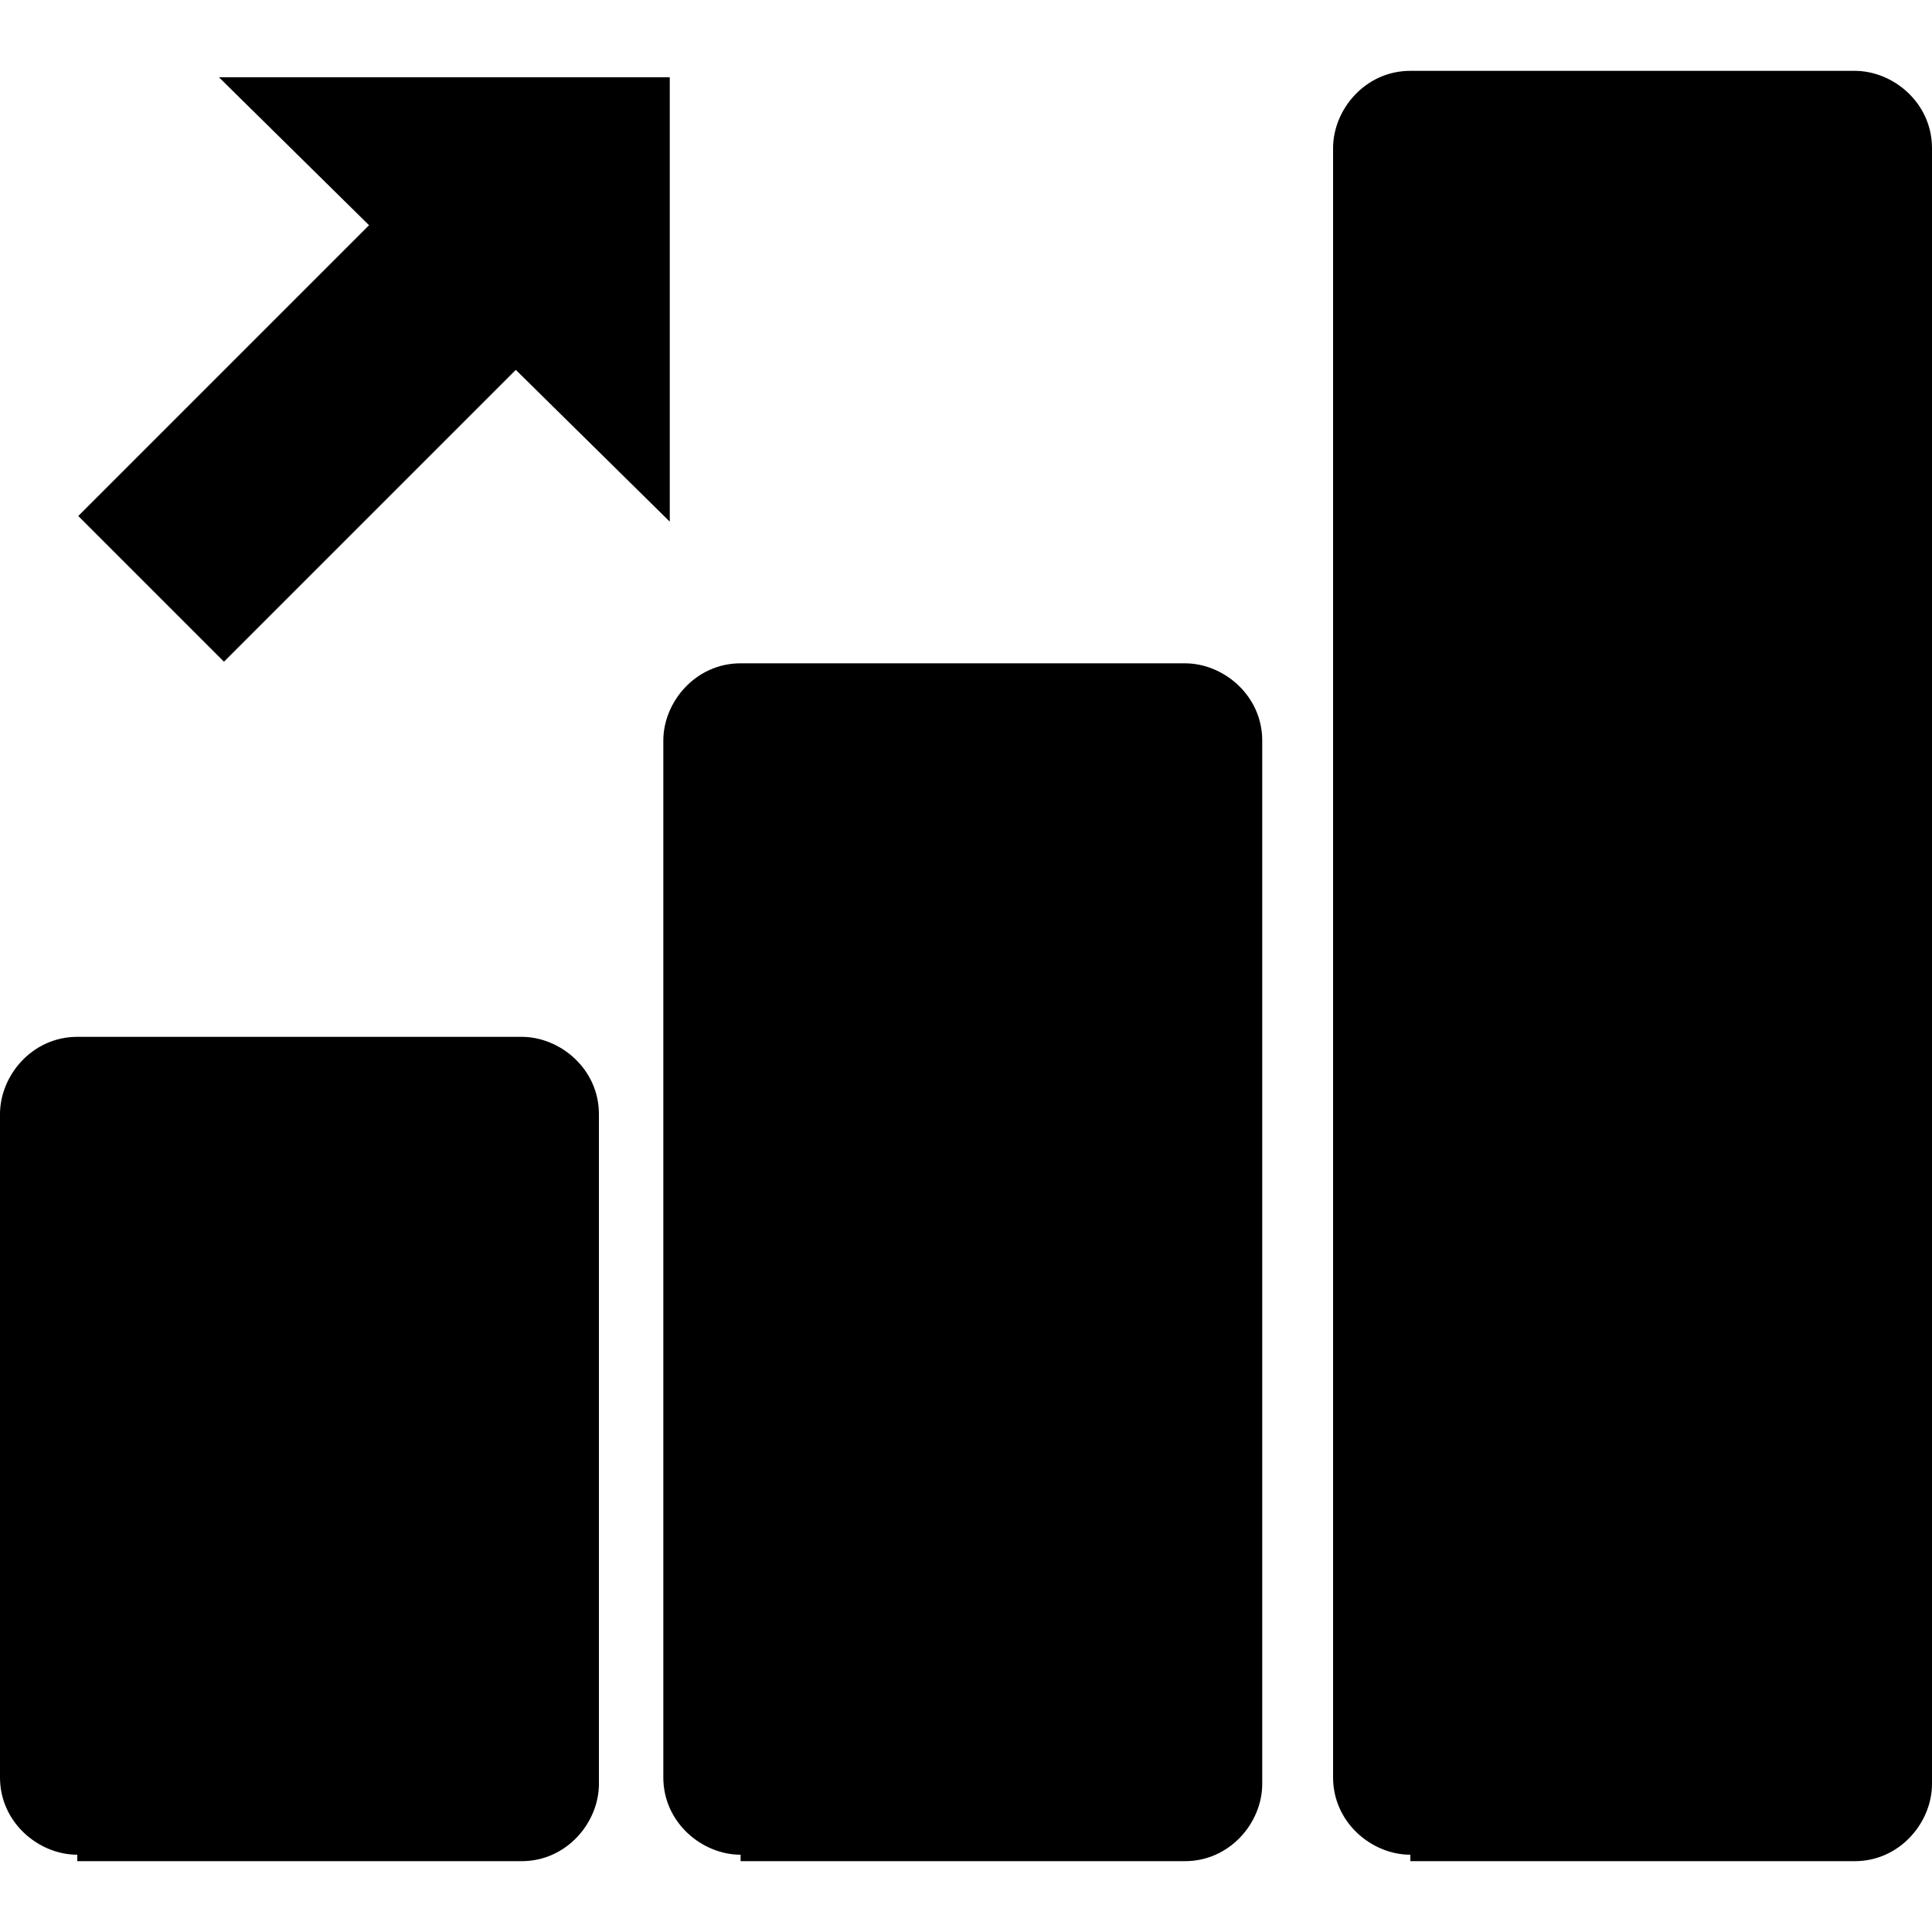 <?xml-stylesheet type="text/css" href="../../../css/main.css"?>
  <svg version="1.1" id="Layer_1" xmlns="http://www.w3.org/2000/svg" xmlns:xlink="http://www.w3.org/1999/xlink" x="0px" y="0px" viewBox="0 0 30 30" enable-background="new 0 0 30 30" xml:space="preserve">
    <g>
      <path d="M21.9,28.8c-0.6,0-1.2-0.5-1.2-1.2V2.3c0-0.6,0.5-1.2,1.2-1.2h6.9c0.6,0,1.2,0.5,1.2,1.2v25.4
    c0,0.6-0.5,1.2-1.2,1.2H21.9z" />
      <path d="M11.5,28.8c-0.6,0-1.2-0.5-1.2-1.2V11.5c0-0.6,0.5-1.2,1.2-1.2h6.9c0.6,0,1.2,0.5,1.2,1.2v16.2
    c0,0.6-0.5,1.2-1.2,1.2H11.5z" />
      <path d="M1.2,28.8c-0.6,0-1.2-0.5-1.2-1.2V17.3c0-0.6,0.5-1.2,1.2-1.2h6.9c0.6,0,1.2,0.5,1.2,1.2v10.4
    c0,0.6-0.5,1.2-1.2,1.2H1.2z" />
      <rect x="3.6" y="2.3" transform="matrix(-0.707 -0.707 0.707 -0.707 4.397 14.446)" width="3.2" height="8.1" />
      <polygon points="3.4,1.2 10.4,1.2 10.4,8.1  " />
    </g>
  </svg>
